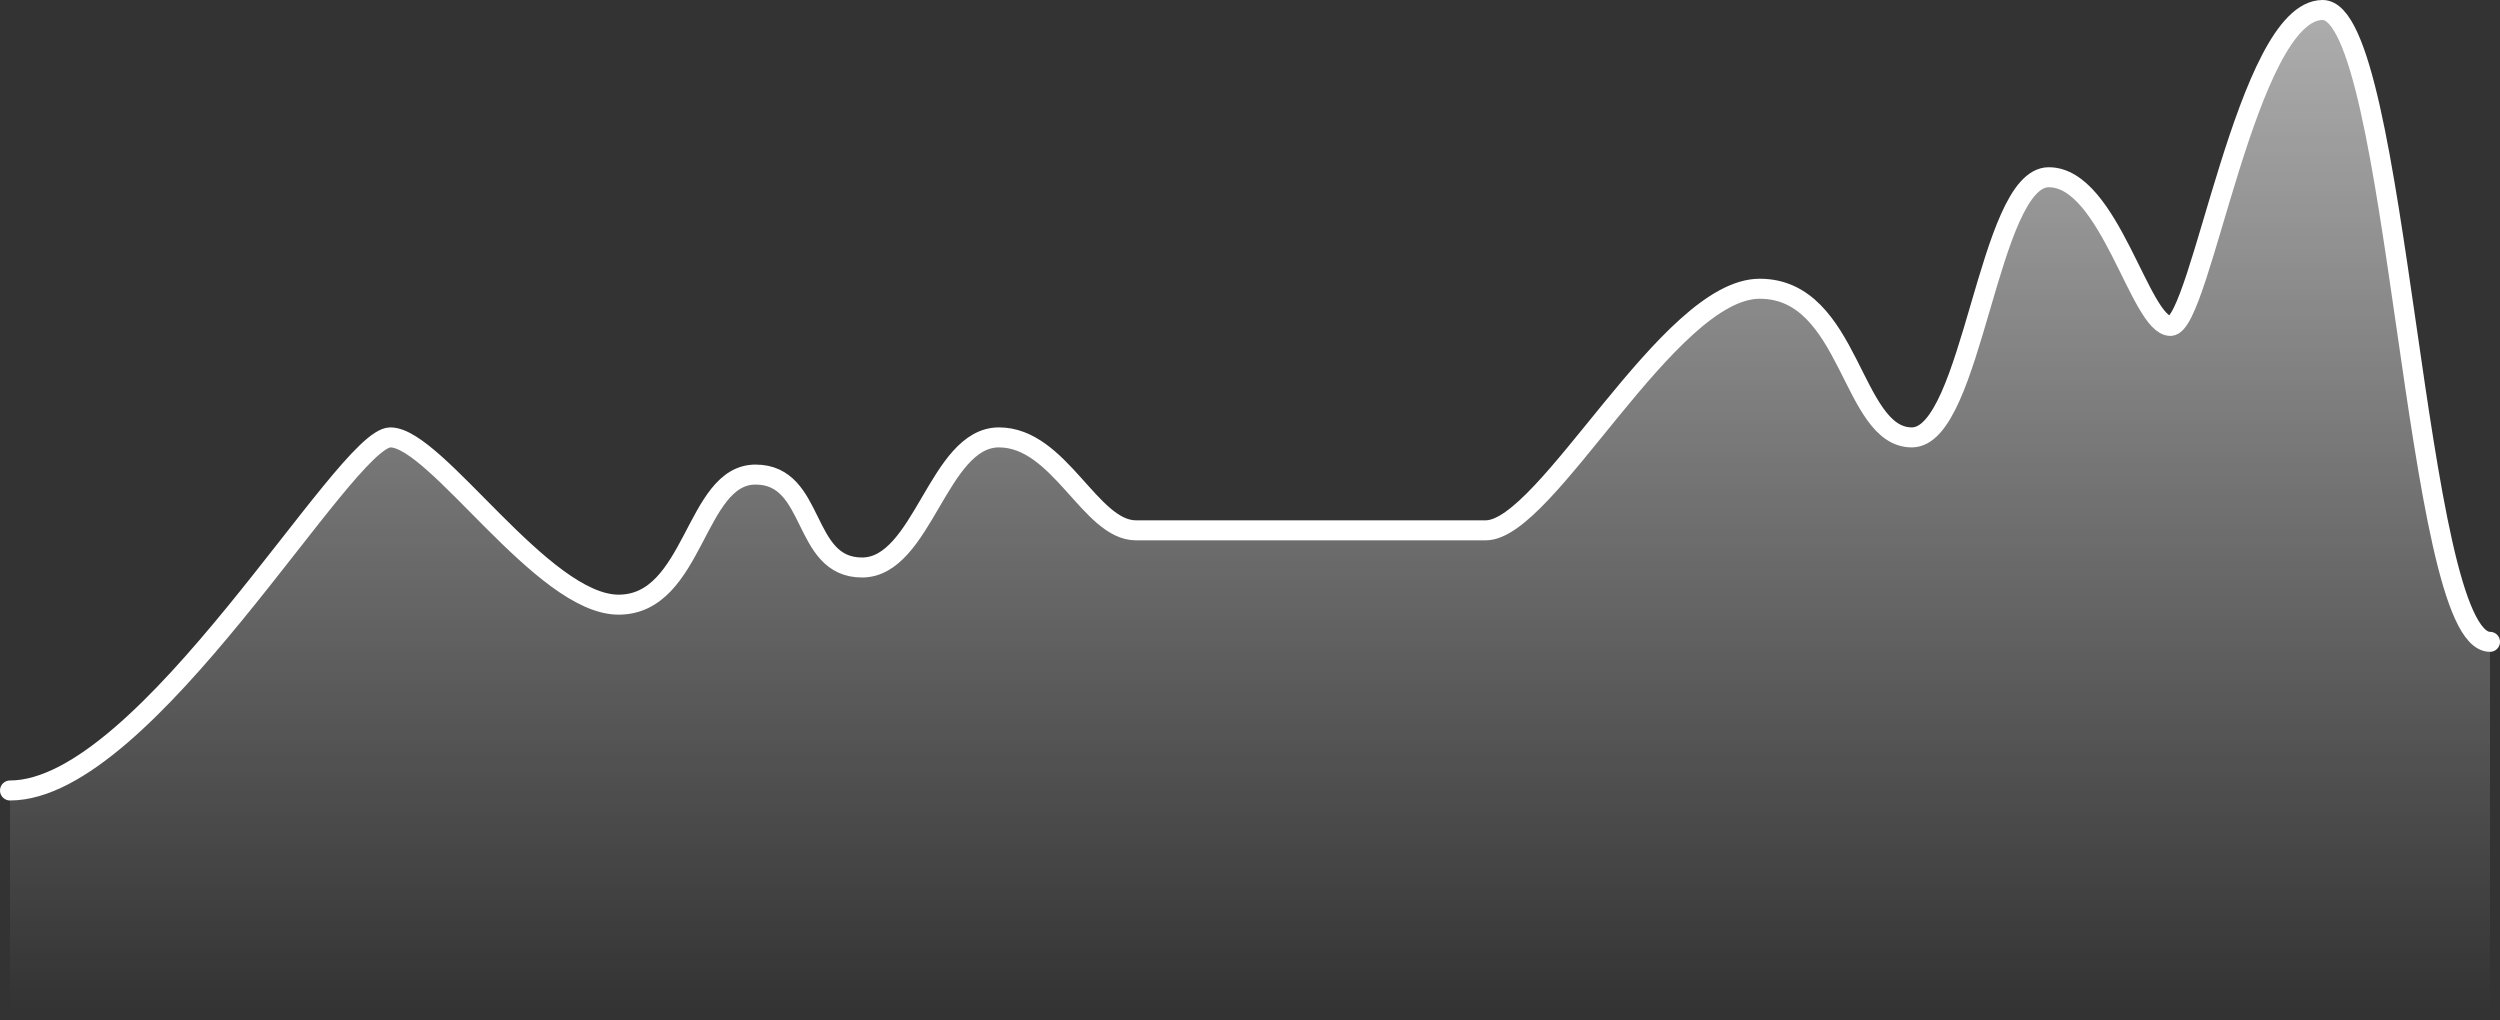 <svg width="125" height="51" viewBox="0 0 125 51" fill="none" xmlns="http://www.w3.org/2000/svg">
<rect x="0" y="0" width="125" height="51" fill="#333333" stroke="none"/>
<path d="M19.518 21.87C17.236 21.87 7.347 39.524 0.5 39.524V50.5H124.5V32.091C120.696 32.091 119.936 0.5 116.132 0.5C112.328 0.5 110.046 16.296 108.525 16.296C107.003 16.296 105.482 8.862 102.439 8.862C99.396 8.862 98.635 21.87 95.592 21.87C92.549 21.87 92.549 14.437 87.985 14.437C83.42 14.437 77.334 26.516 74.291 26.516H56.794C54.512 26.516 52.991 21.87 49.948 21.87C46.905 21.87 46.144 28.375 43.101 28.375C40.058 28.375 40.819 23.729 37.776 23.729C34.733 23.729 34.733 30.233 30.929 30.233C27.126 30.233 21.801 21.87 19.518 21.87Z" fill="url(#paint0_linear_2102_19891)"/>
<path d="M0.5 39.524C7.347 39.524 17.236 21.87 19.518 21.87C21.801 21.87 27.126 30.233 30.929 30.233C34.733 30.233 34.733 23.729 37.776 23.729C40.819 23.729 40.058 28.375 43.101 28.375C46.144 28.375 46.905 21.87 49.948 21.87C52.991 21.87 54.512 26.516 56.794 26.516C59.077 26.516 71.249 26.516 74.291 26.516C77.334 26.516 83.42 14.437 87.985 14.437C92.549 14.437 92.549 21.87 95.592 21.87C98.635 21.87 99.396 8.862 102.439 8.862C105.482 8.862 107.003 16.296 108.525 16.296C110.046 16.296 112.328 0.5 116.132 0.5C119.936 0.5 120.696 32.091 124.5 32.091" stroke="white" stroke-linecap="round"/>
<defs>
<linearGradient id="paint0_linear_2102_19891" x1="62.5" y1="0.5" x2="62.5" y2="50.5" gradientUnits="userSpaceOnUse">
<stop stop-color="white" stop-opacity="0.6"/>
<stop offset="1" stop-color="white" stop-opacity="0"/>
</linearGradient>
</defs>
</svg>
